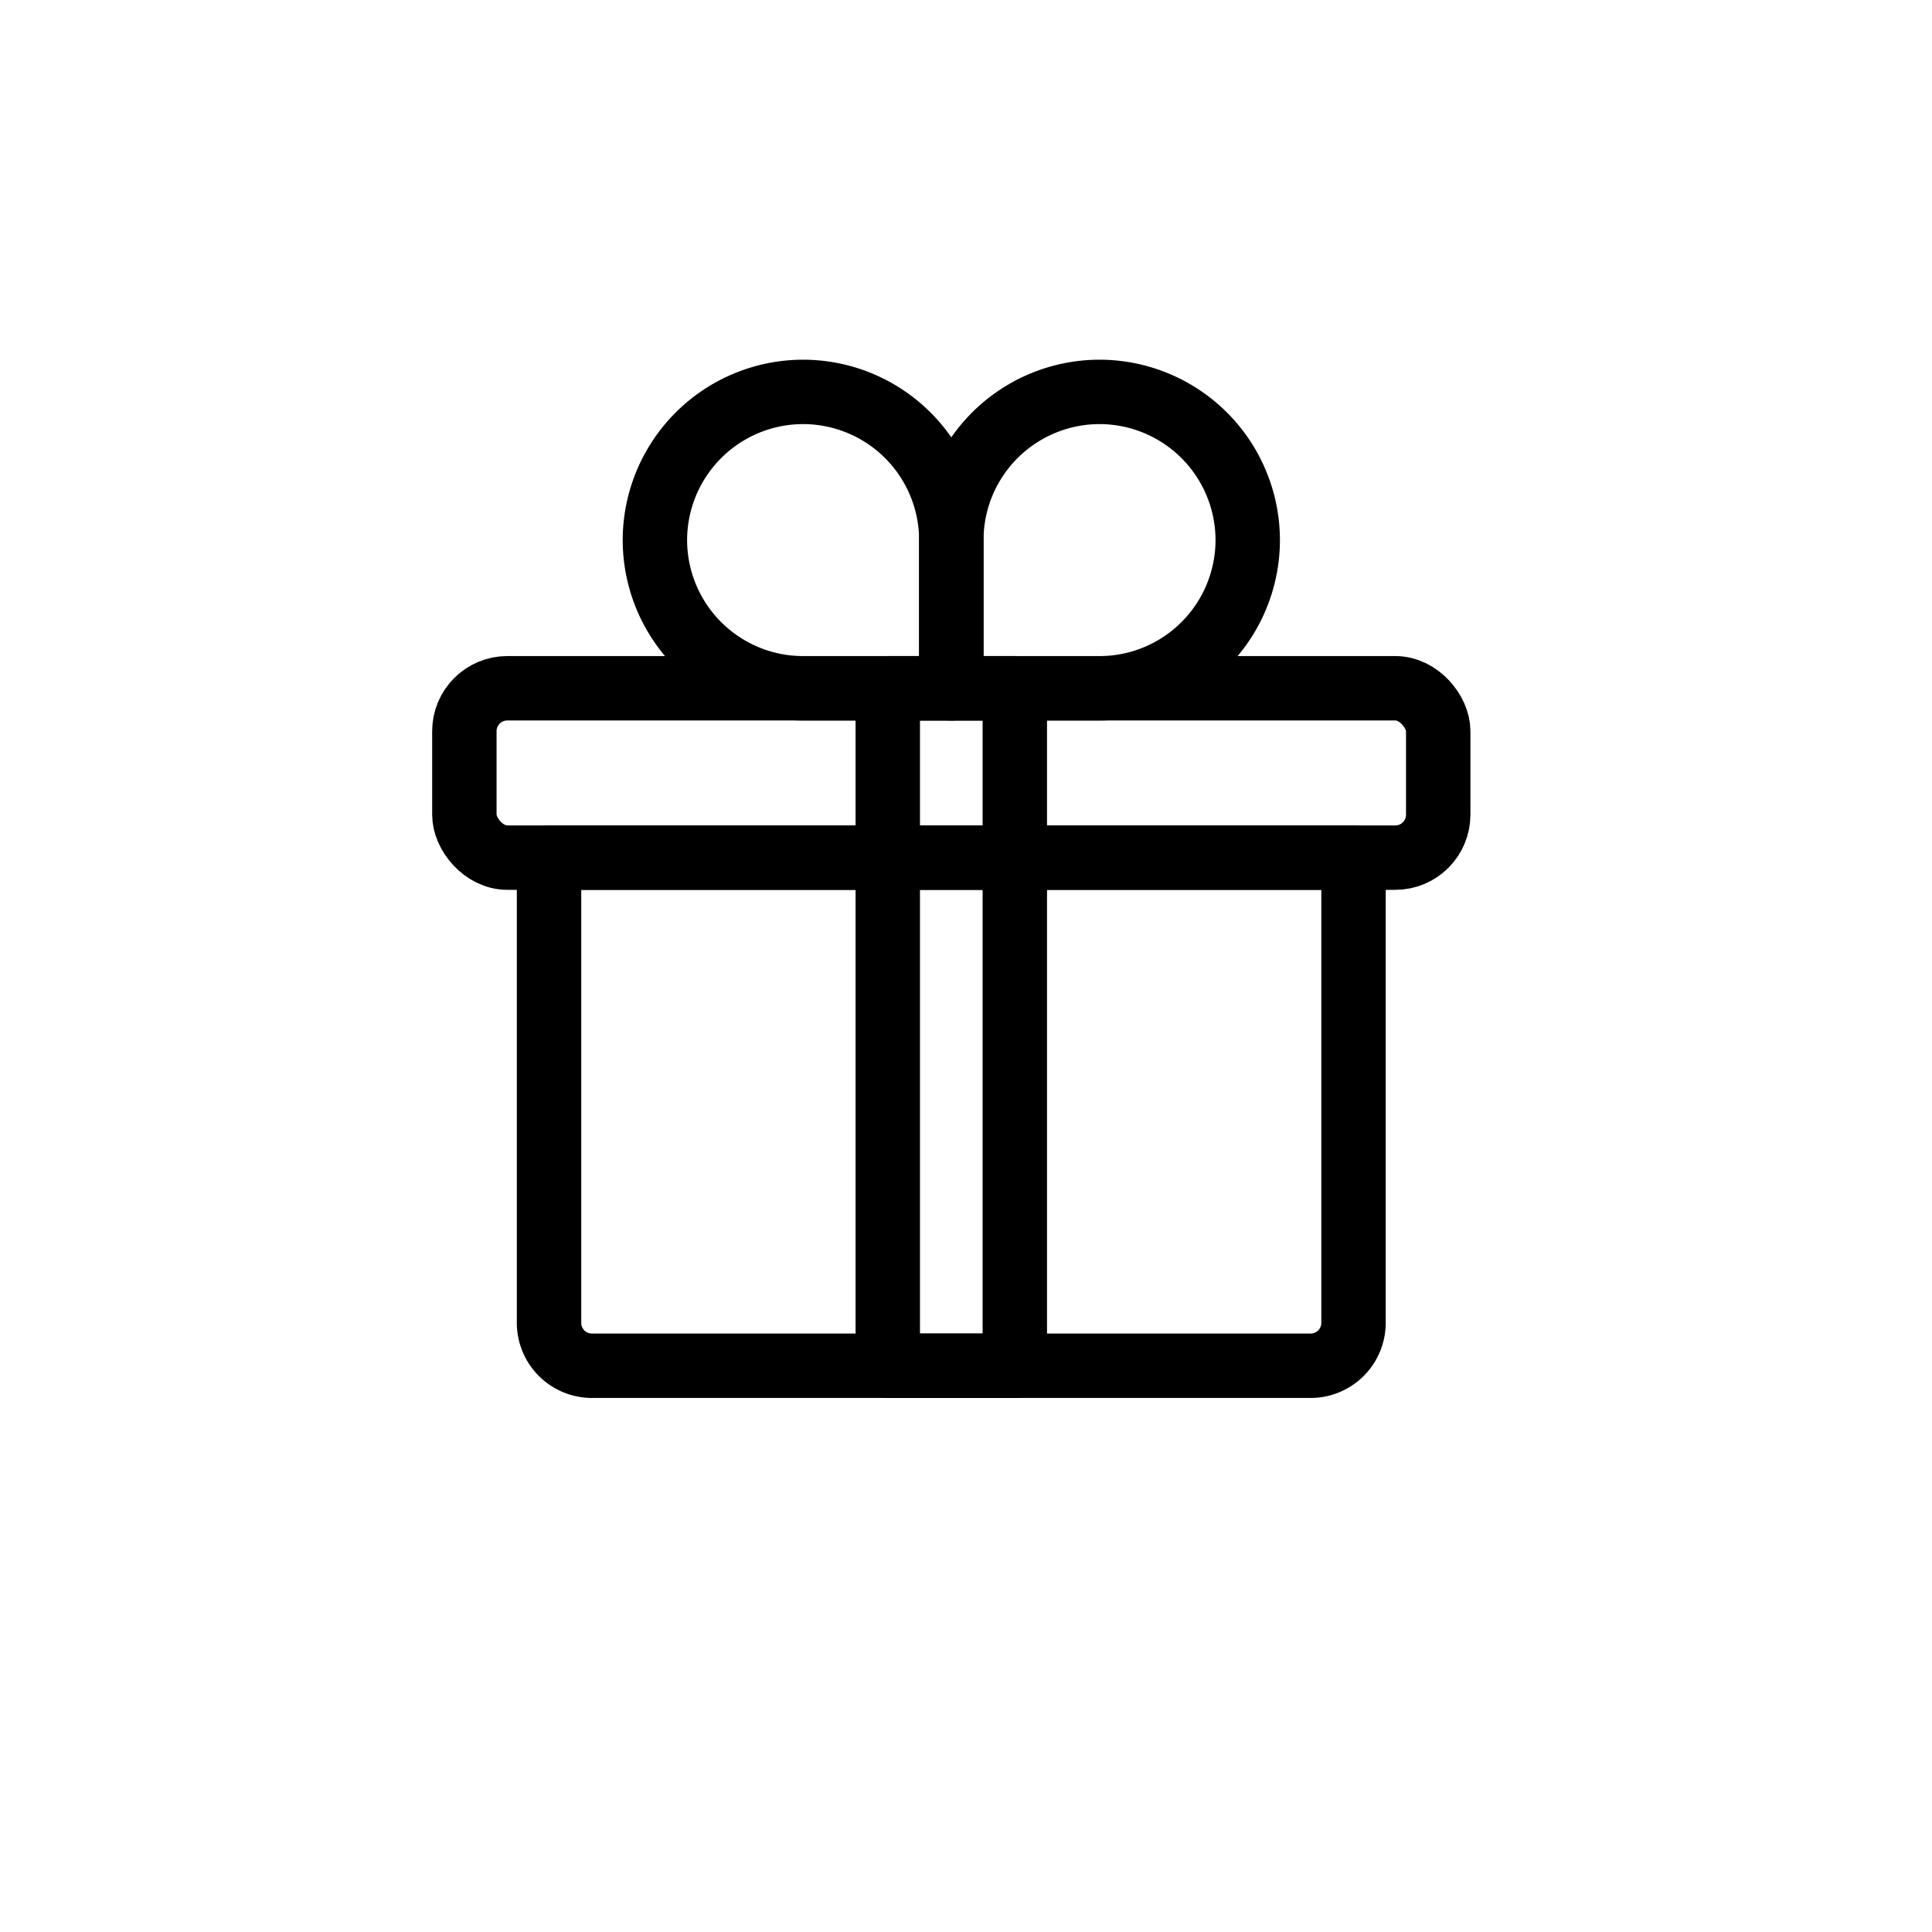 <?xml version="1.0" encoding="UTF-8" standalone="no"?>
<svg
   width="45"
   height="45"
   viewBox="0 0 45 45"
   version="1.1"
   id="svg26"
   sodipodi:docname="promo icon.svg"
   inkscape:version="1.1 (ce6663b3b7, 2021-05-25)"
   xmlns:inkscape="http://www.inkscape.org/namespaces/inkscape"
   xmlns:sodipodi="http://sodipodi.sourceforge.net/DTD/sodipodi-0.dtd"
   xmlns="http://www.w3.org/2000/svg"
   xmlns:svg="http://www.w3.org/2000/svg">
  <sodipodi:namedview
     id="namedview28"
     pagecolor="#ffffff"
     bordercolor="#666666"
     borderopacity="1.0"
     inkscape:pageshadow="2"
     inkscape:pageopacity="0.0"
     inkscape:pagecheckerboard="0"
     showgrid="false"
     inkscape:zoom="10.866667"
     inkscape:cx="22.453988"
     inkscape:cy="22.5"
     inkscape:window-width="1920"
     inkscape:window-height="1052"
     inkscape:window-x="0"
     inkscape:window-y="0"
     inkscape:window-maximized="1"
     inkscape:current-layer="g24" />
  <defs
     id="defs4">
    <style
       id="style2">.a,.b{fill:none;}.b{stroke:#000;stroke-linecap:round;stroke-linejoin:round;stroke-width:1.5px;}.c,.d{stroke:none;}.d{fill:#000;}</style>
  </defs>
  <g
     transform="translate(-50 -921)"
     id="g24">
    <g
       transform="translate(60.816 930.128)"
       id="g22">
      <path
         class="b"
         d="M0,0H18.738a0,0,0,0,1,0,0V10.835a1,1,0,0,1-1,1H1a1,1,0,0,1-1-1V0A0,0,0,0,1,0,0Z"
         transform="translate(1.972 10.848)"
         id="path12" />
      <rect
         class="b"
         width="22.683"
         height="3.945"
         rx="1"
         transform="translate(0 6.903)"
         id="rect14" />
      <rect
         class="b"
         width="2.959"
         height="15.78"
         transform="translate(9.862 6.903)"
         id="rect16" />
      <path
         class="b"
         d="M-913.16,736.171a3.456,3.456,0,0,0,3.452-3.452,3.456,3.456,0,0,0-3.452-3.452,3.456,3.456,0,0,0-3.452,3.452v3.452h3.452"
         transform="translate(927.954 -729.267)"
         id="path18" />
      <path
         class="b"
         d="M-920.16,736.171h3.452v-3.452a3.456,3.456,0,0,0-3.452-3.452,3.456,3.456,0,0,0-3.452,3.452,3.456,3.456,0,0,0,3.452,3.452"
         transform="translate(928.05 -729.267)"
         id="path20" />
    </g>
  </g>
</svg>
